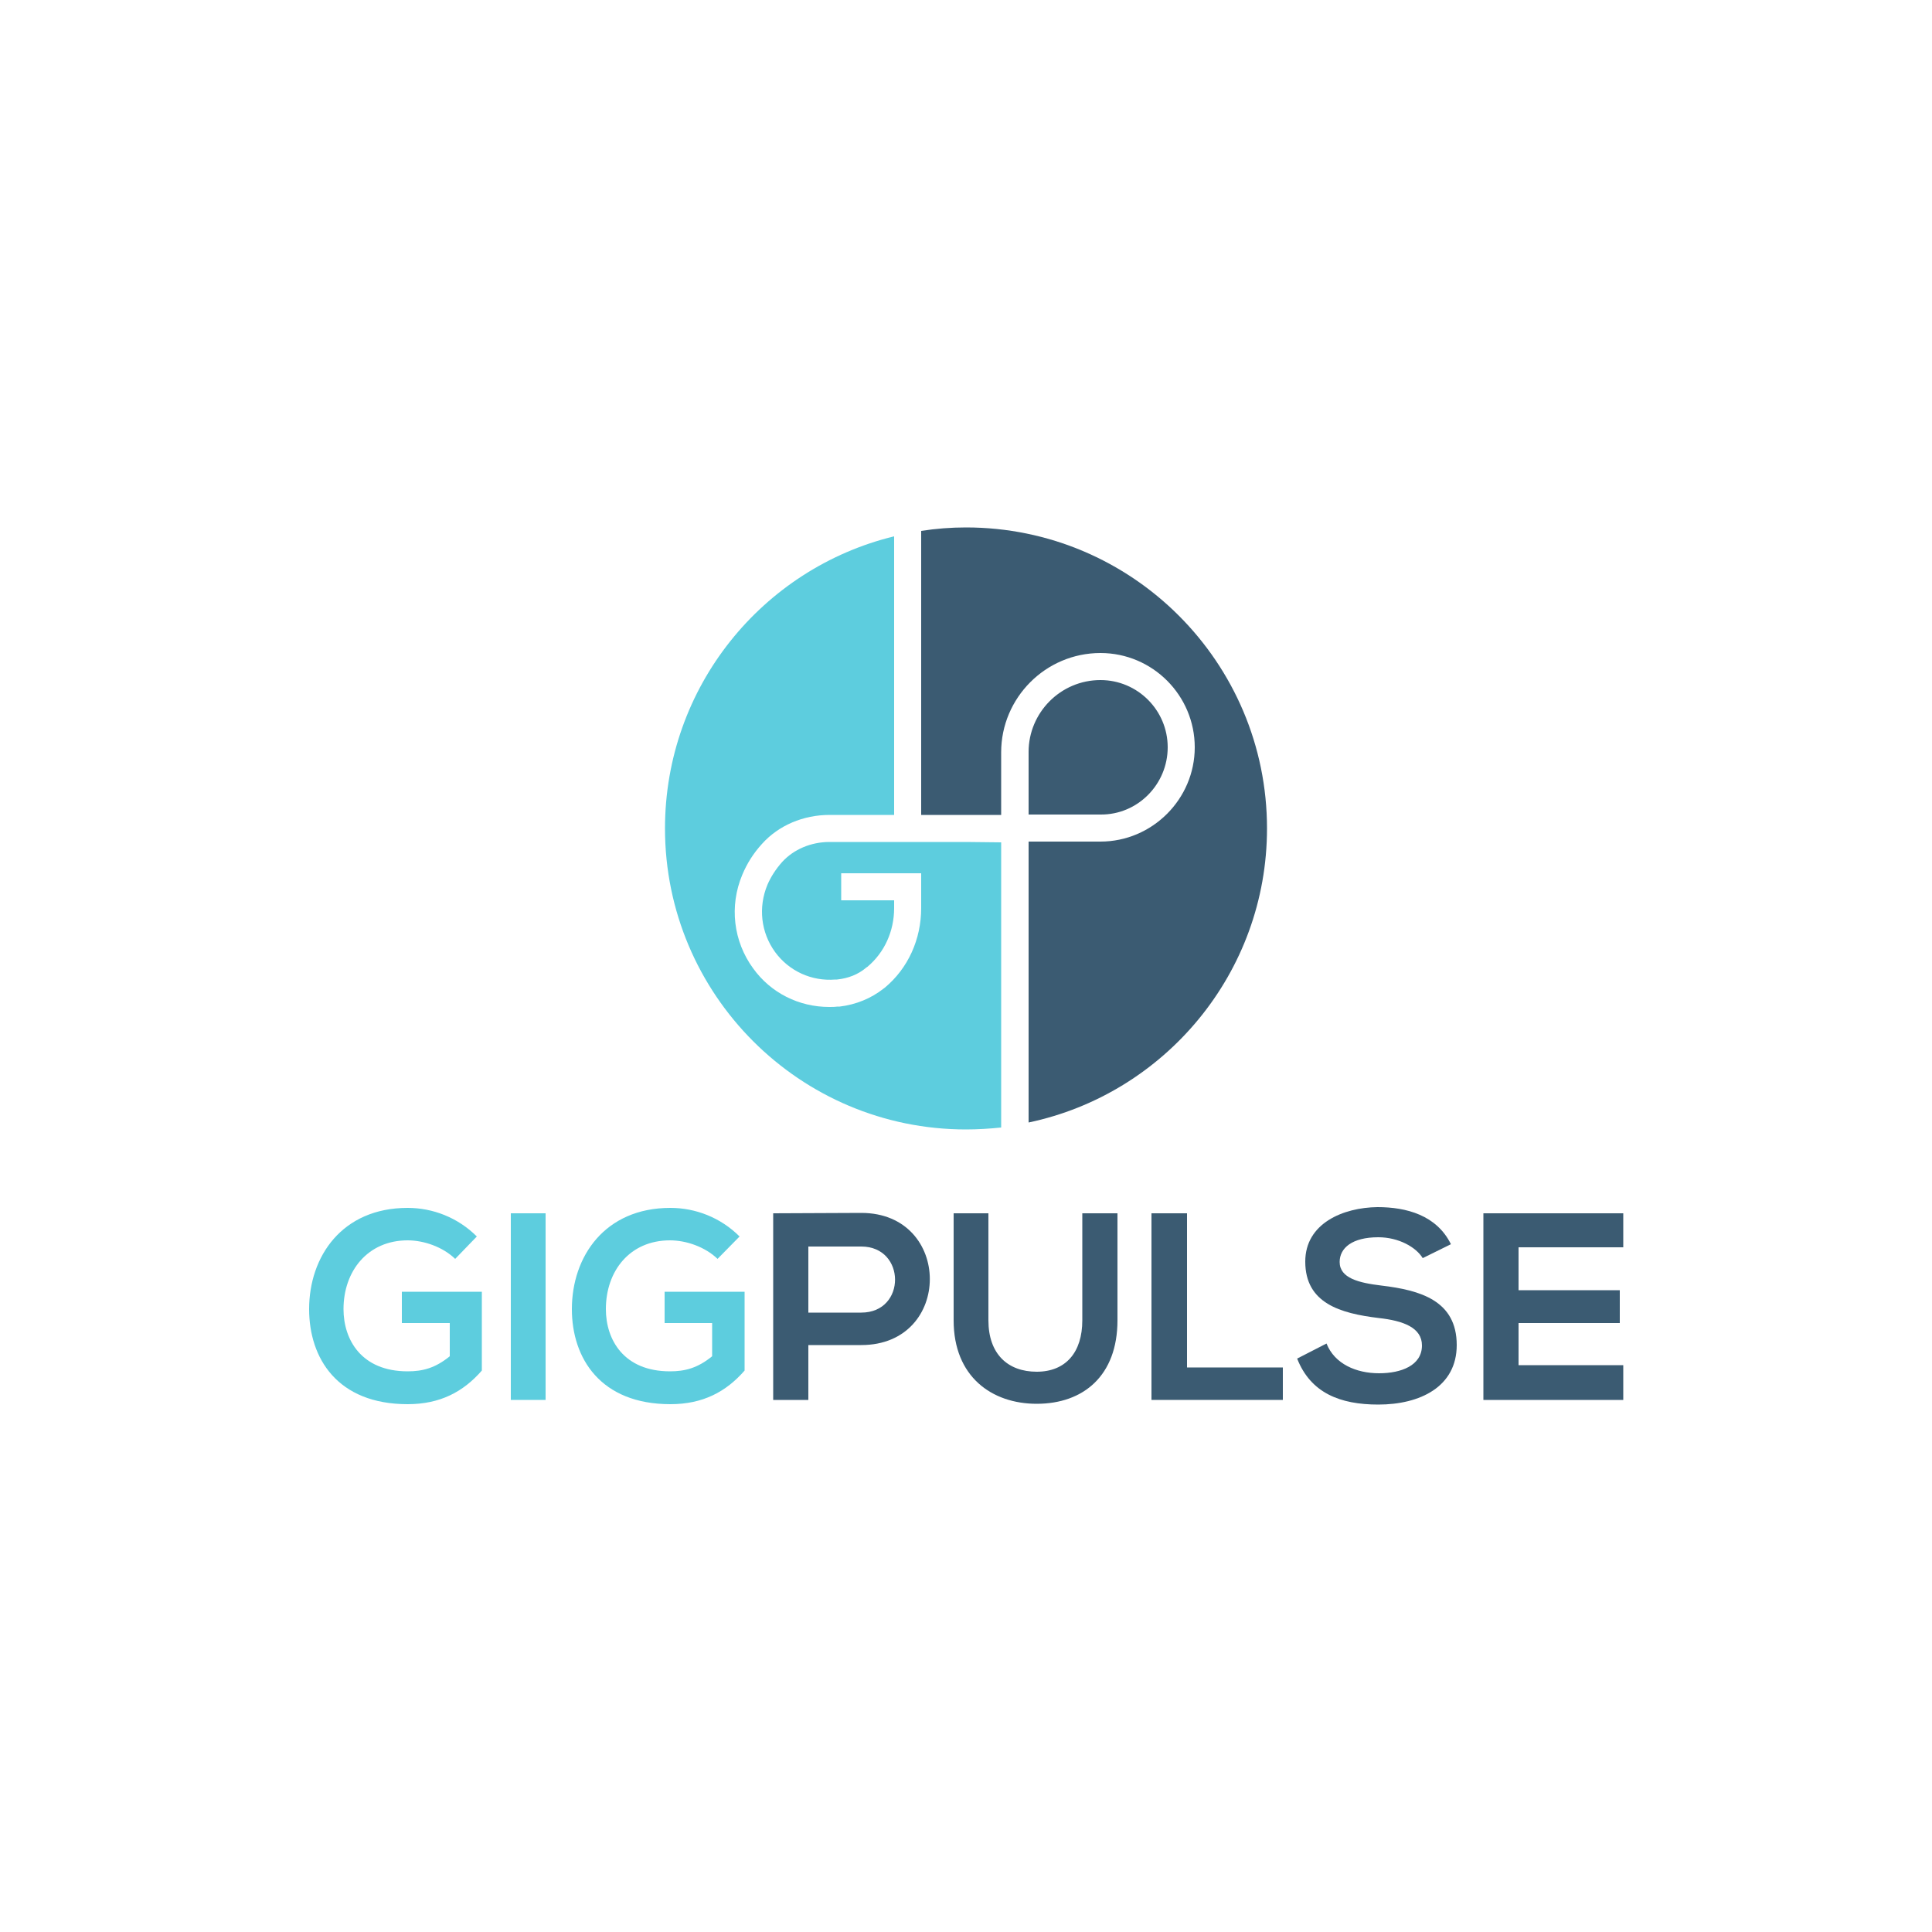 <?xml version="1.0" encoding="utf-8"?>
<!-- Generator: Adobe Illustrator 27.1.1, SVG Export Plug-In . SVG Version: 6.00 Build 0)  -->
<svg version="1.1" id="Layer_1" xmlns="http://www.w3.org/2000/svg" xmlns:xlink="http://www.w3.org/1999/xlink" x="0px" y="0px"
	 viewBox="0 0 500 500" style="enable-background:new 0 0 500 500;" xml:space="preserve">
<style type="text/css">
	.st0{fill:#3B5B72;}
	.st1{fill:#5DCDDE;}
</style>
<g>
	<g>
		<path class="st0" d="M302.2,193.4c0-9.6-7.8-17.4-17.4-17.4c-10.3,0-18.6,8.4-18.6,18.6v16.2h18.6
			C294.4,210.9,302.2,203,302.2,193.4z"/>
		<path class="st1" d="M250,217.9h-18.6h-16.7c-4.8,0-9.3,1.9-12.3,5.2c-1.6,1.8-2.9,3.8-3.8,5.9c-2.4,5.8-1.7,12.3,2,17.4
			c3.6,4.9,9.4,7.6,15.6,7.1l0.4,0c2.9-0.3,5.5-1.3,7.6-3.1l0.3-0.2c4.4-3.7,6.9-9.2,6.9-15.2v-2h-13.7v-7h20.7v9
			c0,8.1-3.4,15.6-9.4,20.6l-0.4,0.3c-3.2,2.5-7.1,4.1-11.3,4.6l-0.6,0c-0.7,0.1-1.4,0.1-2.1,0.1c-7.8,0-15.1-3.6-19.7-10
			c-5.1-7-6.2-16.1-2.8-24.2c1.2-2.9,2.9-5.6,5.1-8c4.3-4.8,10.7-7.5,17.5-7.5h16.7v-72.1c-34.1,8.3-59.3,39-59.3,75.6
			c0,43,34.9,77.9,77.9,77.9c3.1,0,6.1-0.2,9.1-0.5v-73.8L250,217.9L250,217.9z"/>
		<path class="st0" d="M327.9,214.4c0-43-34.9-77.9-77.9-77.9c-3.9,0-7.8,0.3-11.6,0.9v73.5H250h9.1v-16.2
			c0-14.1,11.5-25.7,25.7-25.7c13.5,0,24.4,11,24.4,24.4s-11,24.4-24.4,24.4h-18.6v72.7C301.4,283.1,327.9,251.8,327.9,214.4z"/>
	</g>
	<g>
		<path class="st1" d="M117.8,325.8c-3.2-3.1-8.1-4.8-12.3-4.8c-10.3,0-16.6,7.9-16.6,17.8c0,7.9,4.6,16.1,16.6,16.1
			c3.8,0,7.1-0.8,10.9-3.9v-8.6H104v-8.1h20.7v20.4c-4.8,5.5-10.8,8.7-19.2,8.7c-18.2,0-25.5-11.9-25.5-24.6
			c0-13.6,8.5-26.2,25.5-26.2c6.5,0,13,2.5,17.9,7.4L117.8,325.8z"/>
		<path class="st1" d="M132.2,362.3V314h9v48.3H132.2z"/>
		<path class="st1" d="M185.7,325.8c-3.2-3.1-8.1-4.8-12.3-4.8c-10.4,0-16.6,7.9-16.6,17.8c0,7.9,4.6,16.1,16.6,16.1
			c3.8,0,7.1-0.8,10.9-3.9v-8.6H172v-8.1h20.7v20.4c-4.8,5.5-10.8,8.7-19.2,8.7c-18.1,0-25.5-11.9-25.5-24.6
			c0-13.6,8.5-26.2,25.5-26.2c6.5,0,13,2.5,17.9,7.4L185.7,325.8z"/>
		<path class="st0" d="M222.9,348.1h-13.7v14.2h-9.1V314c7.6,0,15.2-0.1,22.8-0.1C246.5,313.9,246.6,348.1,222.9,348.1z
			 M209.2,339.7h13.7c11.7,0,11.6-17.1,0-17.1h-13.7V339.7z"/>
		<path class="st0" d="M289.2,314v27.7c0,14.3-8.8,21.6-20.9,21.6c-11.6,0-21.5-7-21.5-21.6V314h9v27.7c0,8.7,5,13.3,12.5,13.3
			c7.5,0,11.8-5,11.8-13.3V314H289.2z"/>
		<path class="st0" d="M307.2,314v39.9H332v8.4h-34V314H307.2z"/>
		<path class="st0" d="M368.2,325.6c-1.7-2.8-6.2-5.4-11.5-5.4c-6.8,0-10,2.8-10,6.4c0,4.2,5,5.4,10.8,6.1
			c10.1,1.2,19.5,3.9,19.5,15.4c0,10.8-9.5,15.4-20.3,15.4c-9.9,0-17.5-3-21-11.9l7.6-3.9c2.1,5.3,7.7,7.7,13.6,7.7
			c5.7,0,11.1-2,11.1-7.2c0-4.6-4.8-6.4-11.2-7.1c-9.9-1.2-19-3.8-19-14.6c0-9.9,9.8-14,18.7-14.1c7.5,0,15.3,2.1,19,9.6
			L368.2,325.6z"/>
		<path class="st0" d="M420.1,362.3h-36.2c0-16.1,0-32.2,0-48.3h36.2v8.8h-27.1v11.1h26.2v8.5h-26.2v10.9h27.1V362.3z"/>
	</g>
</g>
</svg>
